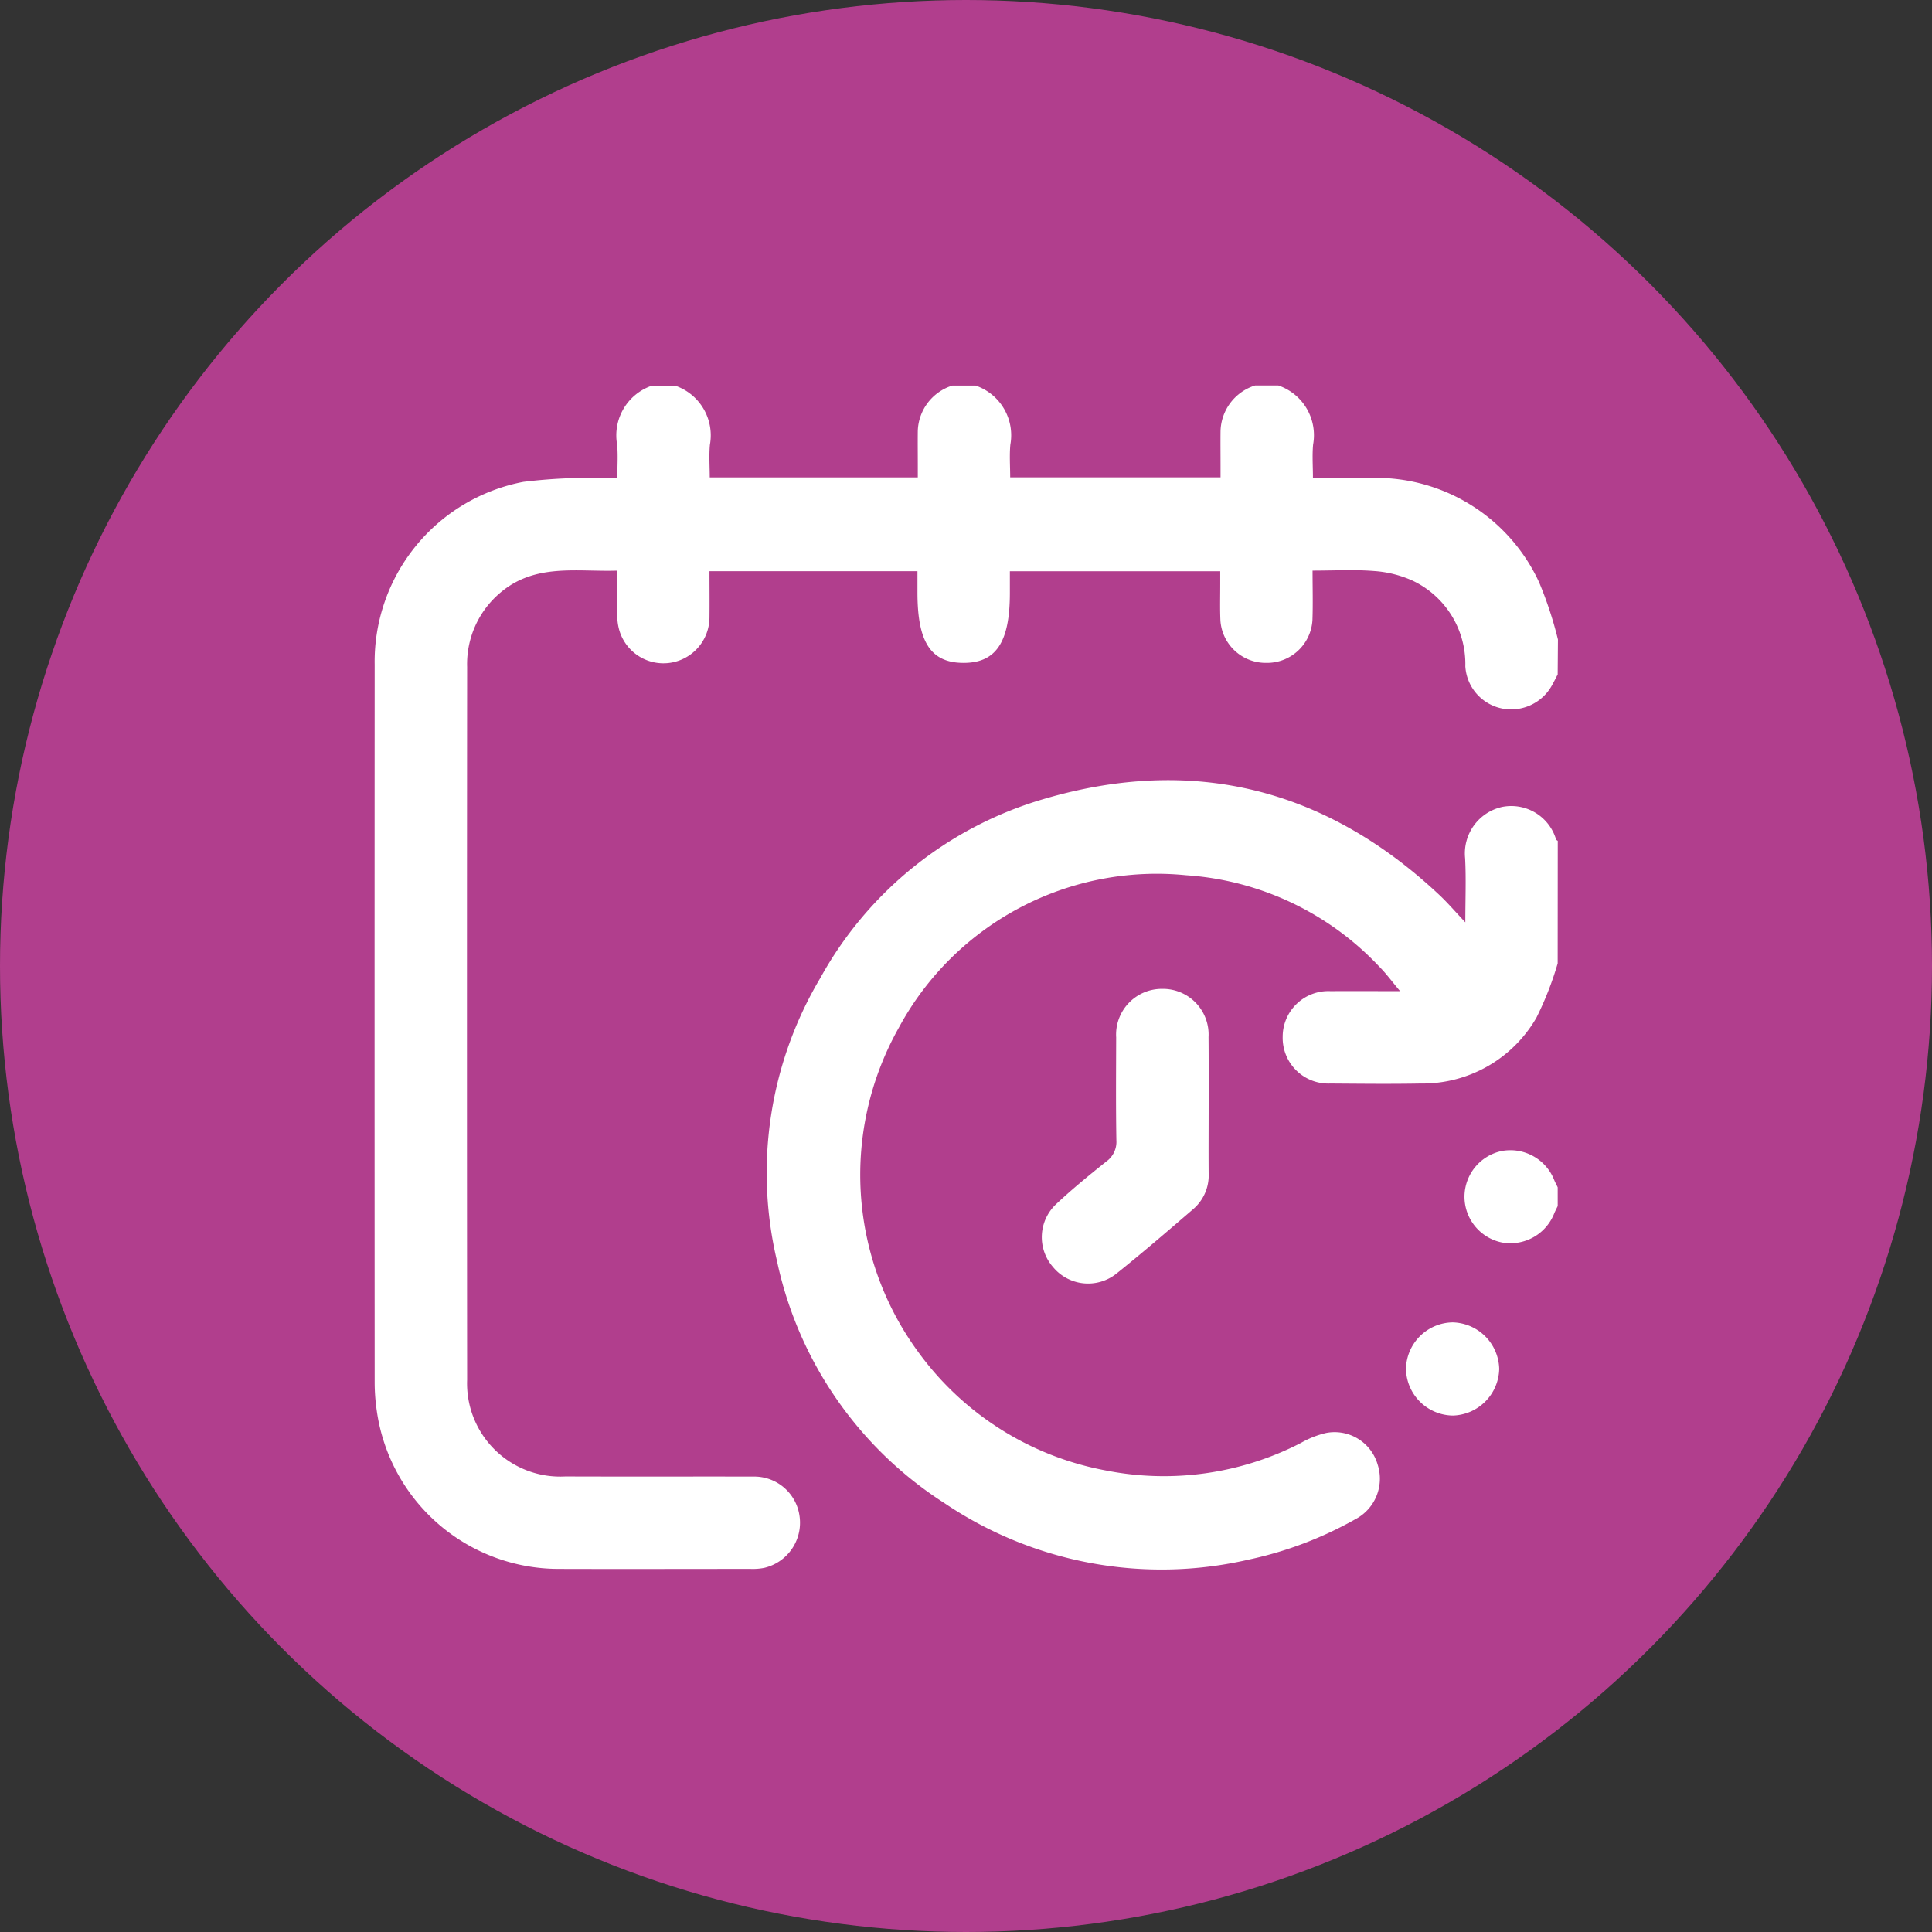 <svg xmlns="http://www.w3.org/2000/svg" width="85" height="85" viewBox="0 0 85 85">
  <rect x="0" y="0" width="85" height="85" fill="#333333" stroke="none"/>
  <g id="Grupo_137124" data-name="Grupo 137124" transform="translate(-810 -5298)">
    <circle id="Elipse_6351" data-name="Elipse 6351" cx="42.5" cy="42.5" r="42.5" transform="translate(810 5298)" fill="#b13e8d"/>
    <g id="Grupo_136907" data-name="Grupo 136907" transform="translate(1801.114 6837.892)">
      <path id="Trazado_197881" data-name="Trazado 197881" d="M-922.583-1510.218c-.084.16-.164.322-.252.479a2.052,2.052,0,0,1-2.2,1.017,2.019,2.019,0,0,1-1.611-1.854,4.054,4.054,0,0,0-2.312-3.766,4.931,4.931,0,0,0-1.7-.427c-.873-.07-1.756-.018-2.709-.018,0,.741.021,1.463-.005,2.184a2,2,0,0,1-2.021,1.875,2,2,0,0,1-2.028-1.868c-.024-.541-.007-1.084-.008-1.627,0-.167,0-.335,0-.537h-9.255v.953c0,2.171-.607,3.084-2.046,3.079s-2.02-.918-2.02-3.1v-.933H-959.9c0,.67.008,1.356,0,2.042a2.028,2.028,0,0,1-1.7,1.983,2.022,2.022,0,0,1-2.257-1.394,2.332,2.332,0,0,1-.1-.646c-.013-.643,0-1.287,0-2.01-1.8.058-3.639-.339-5.18,1a4.1,4.1,0,0,0-1.425,3.236q-.015,15.683,0,31.366a4.1,4.1,0,0,0,4.323,4.25c2.762.01,5.524,0,8.286.005a2.011,2.011,0,0,1,2.02,1.773,2.04,2.04,0,0,1-1.56,2.244,2.63,2.63,0,0,1-.605.045c-2.813,0-5.626.009-8.439,0a8.085,8.085,0,0,1-8-6.955,8.652,8.652,0,0,1-.093-1.262q-.008-15.784,0-31.569a8.054,8.054,0,0,1,6.547-8.04,24.4,24.4,0,0,1,3.643-.167c.135-.005.27,0,.485,0,0-.5.036-.985-.007-1.465a2.309,2.309,0,0,1,1.532-2.6h1.017a2.309,2.309,0,0,1,1.532,2.6c-.044.479-.007.966-.007,1.437h9.153c0-.191,0-.357,0-.523,0-.508-.006-1.017,0-1.525a2.164,2.164,0,0,1,1.523-1.993h1.017a2.309,2.309,0,0,1,1.532,2.6c-.044.479-.007.966-.007,1.437h9.255c0-.192,0-.358,0-.523,0-.508-.006-1.017,0-1.525a2.163,2.163,0,0,1,1.523-1.993h1.017a2.309,2.309,0,0,1,1.532,2.6c-.044.479-.007.966-.007,1.465.961,0,1.843-.024,2.722,0a7.9,7.9,0,0,1,7.225,4.588,16.852,16.852,0,0,1,.832,2.525Z" fill="#fff"/>
      <path id="Trazado_197882" data-name="Trazado 197882" d="M-804.258-1378.559a14.293,14.293,0,0,1-.933,2.385,5.782,5.782,0,0,1-5.1,2.9c-1.321.025-2.644.009-3.965,0a2.009,2.009,0,0,1-2.1-2.057,2.008,2.008,0,0,1,2.1-2.007c.982-.005,1.964,0,3.066,0-.341-.4-.6-.762-.912-1.074a12.832,12.832,0,0,0-8.515-4.026,12.894,12.894,0,0,0-12.627,6.707,13.188,13.188,0,0,0,.824,14.229,13.162,13.162,0,0,0,8.281,5.252,13.157,13.157,0,0,0,8.58-1.208,4.076,4.076,0,0,1,1.123-.443,1.97,1.97,0,0,1,2.254,1.381,2.013,2.013,0,0,1-.991,2.423,16.559,16.559,0,0,1-4.675,1.768,17.069,17.069,0,0,1-13.393-2.486,16.792,16.792,0,0,1-7.368-10.672,16.775,16.775,0,0,1,1.913-12.433,16.51,16.51,0,0,1,9.824-7.869c6.562-1.934,12.4-.48,17.4,4.212.378.354.715.751,1.151,1.212,0-1.007.038-1.915-.009-2.818a2.093,2.093,0,0,1,1.628-2.259,2.056,2.056,0,0,1,2.374,1.433c.011.026.049.041.074.061Z" transform="translate(-118.325 -118.948)" fill="#fff"/>
      <path id="Trazado_197883" data-name="Trazado 197883" d="M-593.944-1256.315c-.048.1-.1.2-.144.3a2.073,2.073,0,0,1-2.32,1.3,2.059,2.059,0,0,1-1.637-2.036,2.061,2.061,0,0,1,1.638-1.986,2.076,2.076,0,0,1,2.319,1.3c.042.1.1.2.144.3Z" transform="translate(-328.638 -230.515)" fill="#fff"/>
      <path id="Trazado_197884" data-name="Trazado 197884" d="M-736.69-1309.408c0,1-.008,2,0,3a1.954,1.954,0,0,1-.683,1.576c-1.117.961-2.234,1.924-3.386,2.844a2,2,0,0,1-2.784-.306,1.991,1.991,0,0,1,.14-2.757c.7-.66,1.453-1.273,2.206-1.876a1.058,1.058,0,0,0,.447-.939c-.026-1.508-.013-3.016-.009-4.525a2.011,2.011,0,0,1,2.024-2.134,2.01,2.01,0,0,1,2.04,2.118C-736.686-1311.408-736.69-1310.408-736.69-1309.408Z" transform="translate(-201.248 -181.861)" fill="#fff"/>
      <path id="Trazado_197885" data-name="Trazado 197885" d="M-616.189-1199.306a2.1,2.1,0,0,1,2.05,2.042,2.1,2.1,0,0,1-2.031,2.057,2.089,2.089,0,0,1-2.071-2.064A2.087,2.087,0,0,1-616.189-1199.306Z" transform="translate(-311.016 -282.407)" fill="#fff"/>
    </g>
  </g>
</svg>
